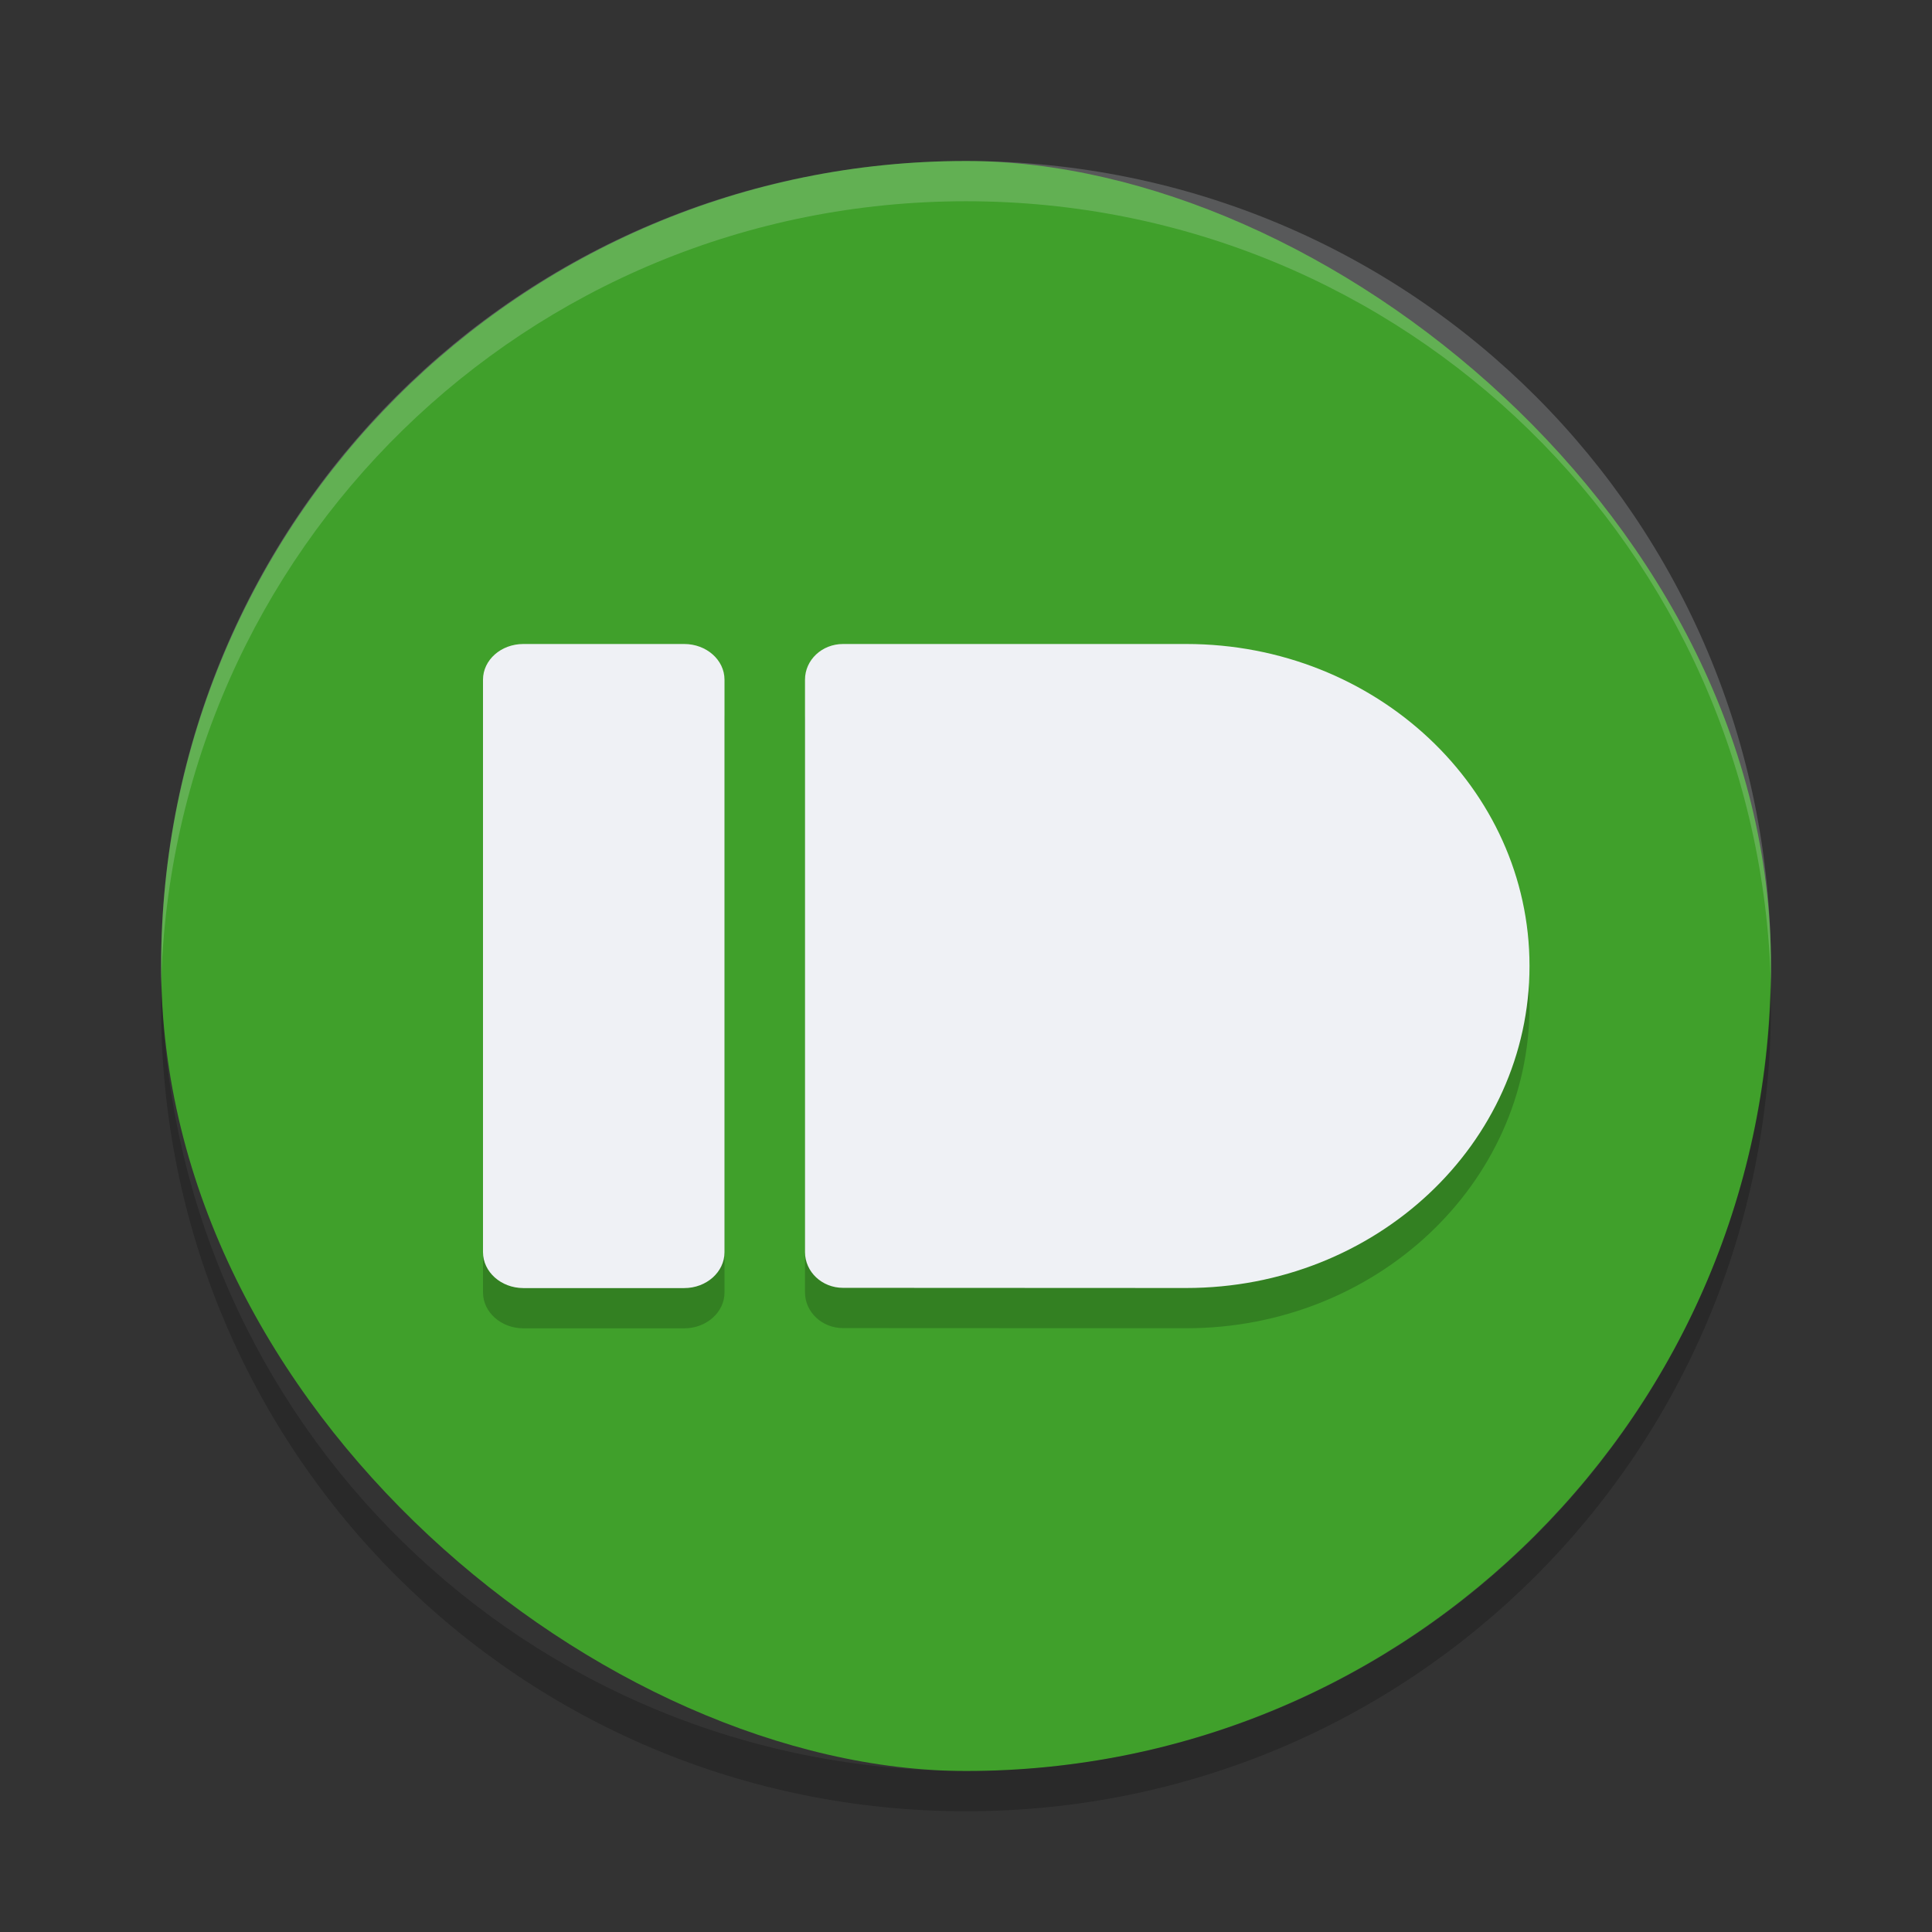 <svg xmlns="http://www.w3.org/2000/svg" width="24" height="24" version="1">
 <rect width="100%" height="100%" fill="#333333" stroke="none"/>
 <rect fill="#40a02b" width="20" height="19.998" x="-22" y="-22" rx="10" ry="9.999" transform="matrix(0,-1,-1,0,0,0)"/>
 <path fill="#eff1f5" opacity=".2" d="m12 2c-5.54 0-9.999 4.46-9.999 10 0 0.084-0.002 0.167 0 0.25 0.132-5.423 4.544-9.75 9.999-9.75s9.867 4.327 9.999 9.75c0.002-0.084 0-0.166 0-0.25 0-5.54-4.459-10-9.999-10z"/>
 <path opacity=".2" d="m2.007 12.25c-0.002 0.084-0.006 0.166-0.006 0.25 0 5.54 4.46 10 9.999 10s9.999-4.46 9.999-10c0-0.084-0.004-0.167-0.006-0.25-0.132 5.423-4.537 9.75-9.993 9.75-5.455 0-9.861-4.327-9.993-9.75z"/>
 <g opacity=".2" transform="translate(1 .5)">
  <path d="m5.5 8h2c0.275 0 0.5 0.198 0.5 0.443v7.113c0 0.245-0.224 0.445-0.5 0.445h-2c-0.276-0.001-0.5-0.201-0.5-0.446v-7.112c0-0.245 0.225-0.443 0.5-0.443"/>
  <path d="m9.472 8c-0.261 0-0.472 0.198-0.472 0.443v7.111c0 0.245 0.211 0.444 0.472 0.444 1.421 0 2.842 0.002 4.264 0.002 2.355 0 4.264-1.791 4.264-4 0-2.209-1.909-4-4.264-4h-4.264z"/>
 </g>
 <g fill="#eff1f5" transform="translate(1)">
  <path d="m5.5 8h2c0.275 0 0.5 0.198 0.5 0.443v7.113c0 0.245-0.224 0.445-0.5 0.445h-2c-0.276-0.001-0.5-0.201-0.5-0.446v-7.112c0-0.245 0.225-0.443 0.5-0.443"/>
  <path d="m9.472 8c-0.261 0-0.472 0.198-0.472 0.443v7.111c0 0.245 0.211 0.444 0.472 0.444 1.421 0 2.842 0.002 4.264 0.002 2.355 0 4.264-1.791 4.264-4 0-2.209-1.909-4-4.264-4h-4.264z"/>
 </g>
</svg>
